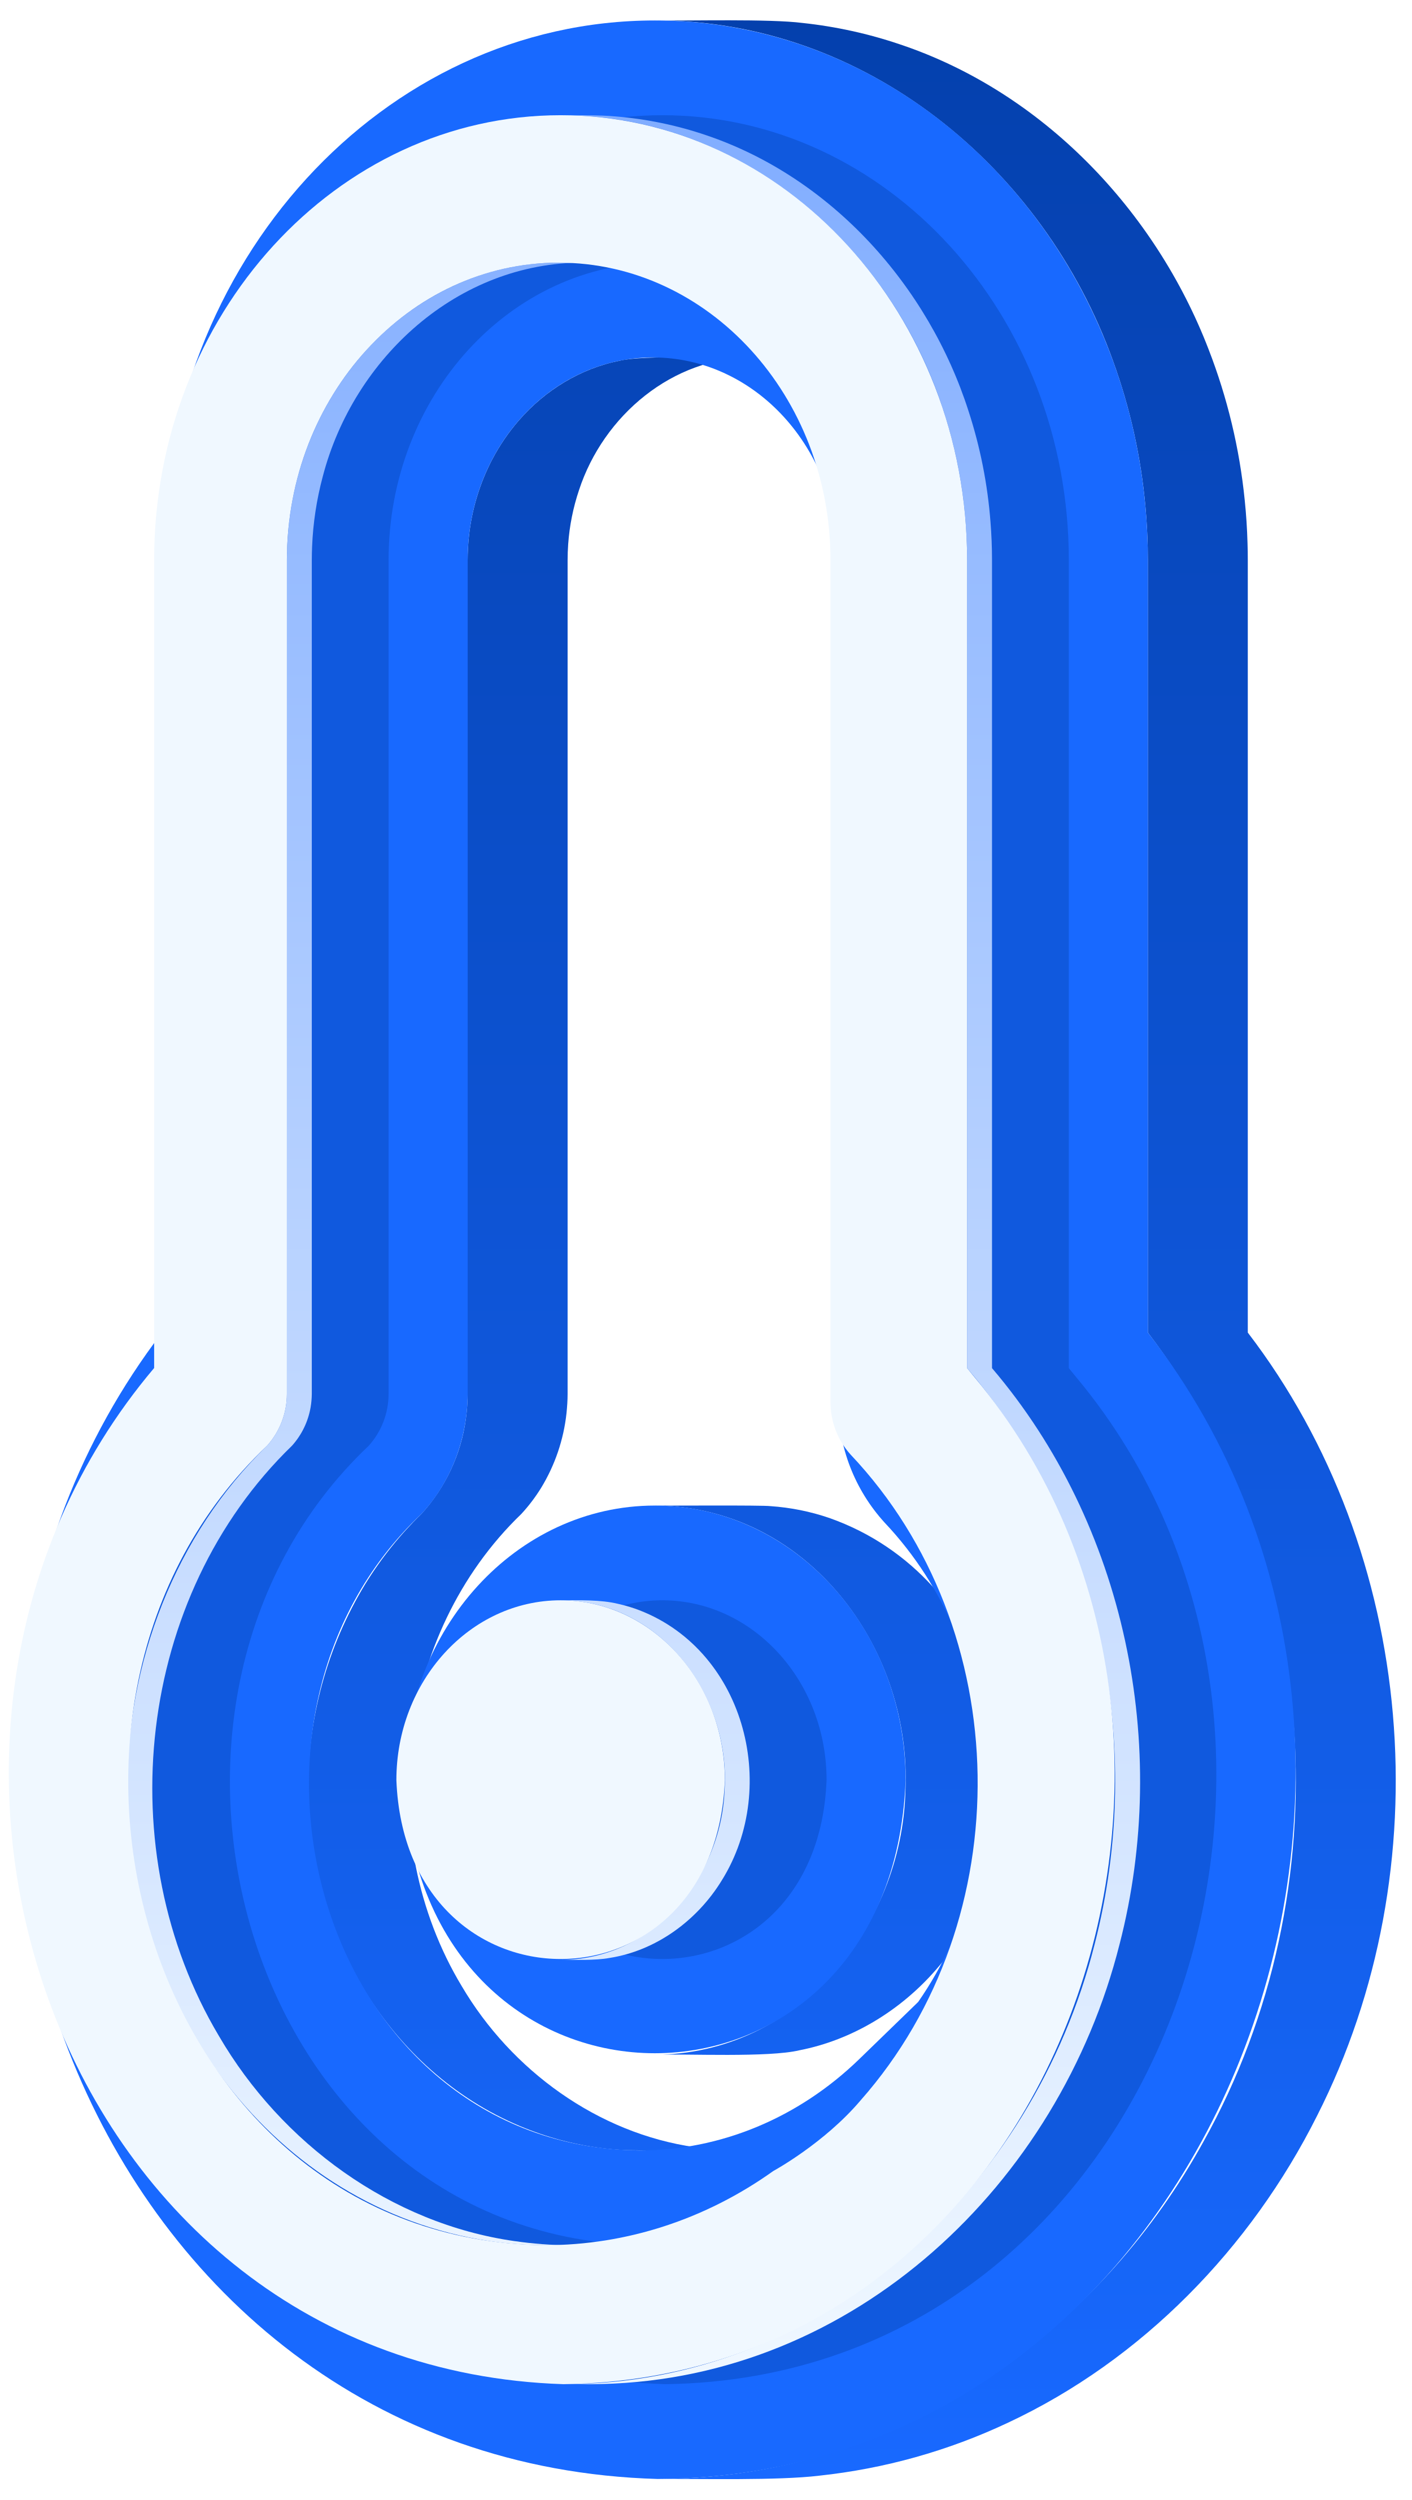 <svg width="61" height="108" viewBox="0 0 61 108" fill="none" xmlns="http://www.w3.org/2000/svg">
<path d="M13.316 77.486C13.352 83.509 16.803 89.459 22.446 91.835L22.451 91.838C23.035 92.083 23.634 92.289 24.246 92.453C24.249 92.453 24.251 92.454 24.254 92.455C25.098 92.677 25.961 92.817 26.831 92.871C27.307 92.917 31.372 92.887 31.942 92.895C31.305 92.894 30.669 92.847 30.038 92.756L30.033 92.755C25.825 92.156 22.089 89.433 19.948 85.798C16.097 79.408 17.123 70.596 22.523 65.398C22.84 65.055 23.123 64.682 23.369 64.286C23.973 63.3 24.35 62.193 24.474 61.044C24.501 60.77 24.521 60.494 24.521 60.218V24.201C24.521 23.968 24.53 23.736 24.546 23.506C24.603 22.711 24.76 21.927 25.014 21.172C26.066 17.956 29.061 15.413 32.523 15.441C31.436 15.478 27.788 15.33 26.783 15.579C25.093 15.909 23.553 16.854 22.427 18.148L22.422 18.153L22.42 18.155C21.974 18.669 21.587 19.234 21.27 19.836L21.268 19.839C20.727 20.873 20.385 22 20.26 23.16C20.223 23.506 20.204 23.853 20.203 24.201V60.218C20.201 60.581 20.174 60.942 20.125 61.301C19.915 62.829 19.245 64.258 18.206 65.398C17.281 66.299 16.47 67.309 15.791 68.407C14.123 71.138 13.265 74.286 13.316 77.486Z" fill="url(#paint0_linear_101_688)"/>
<path d="M28.971 65.062C35.162 65.498 39.381 71.379 39.116 77.351C38.965 83.263 34.429 88.752 28.288 88.757C29.694 88.717 33.2 88.886 34.529 88.569C36.824 88.124 38.914 86.839 40.441 85.081C40.863 84.595 41.246 84.076 41.585 83.528C45.502 77.233 43.036 68.12 35.833 65.575C35.011 65.293 34.155 65.121 33.288 65.062C32.935 65.015 28.751 65.046 28.288 65.038C28.516 65.038 28.744 65.045 28.971 65.062Z" fill="url(#paint1_linear_101_688)"/>
<path d="M31.073 106.944C30.188 107.037 29.299 107.084 28.409 107.086C30.255 107.073 33.611 107.16 35.39 106.944C38.211 106.643 40.963 105.872 43.53 104.663C49.34 101.948 54.037 97.106 56.9 91.395C62.32 80.714 61.209 67.099 53.906 57.564V24.201C53.906 23.953 53.903 23.706 53.894 23.459C53.877 22.838 53.837 22.218 53.773 21.6C53.549 19.368 53.023 17.177 52.211 15.087C49.902 9.086 45.043 3.985 38.895 1.922C37.529 1.458 36.116 1.147 34.681 0.993C33.228 0.807 29.78 0.907 28.288 0.883C37.376 0.858 45.076 7.219 48.083 15.588C48.822 17.623 49.294 19.745 49.486 21.901C49.537 22.479 49.569 23.058 49.583 23.64C49.587 23.826 49.589 24.013 49.589 24.2V57.564C57.163 67.458 58.062 81.677 51.986 92.523C47.725 100.266 39.968 106.039 31.073 106.944Z" fill="url(#paint2_linear_101_688)"/>
<path d="M28.288 65.037C34.264 65.037 39.124 70.357 39.124 76.895C38.528 92.629 18.05 92.629 17.456 76.895C17.456 70.357 22.315 65.037 28.288 65.037Z" fill="#1869FF"/>
<path d="M49.589 57.565C64.225 76.357 52.232 107.006 28.409 107.086C3.794 106.387 -7.203 76.197 6.99 57.575V24.201C6.99 11.345 16.544 0.884 28.288 0.884C40.033 0.884 49.589 11.345 49.589 24.201V57.565ZM39.668 86.477C43.987 80.265 43.47 71.331 38.217 65.774C36.925 64.357 36.208 62.507 36.209 60.589V24.201C36.209 19.371 32.619 15.441 28.206 15.441C23.793 15.441 20.204 19.371 20.204 24.201V60.218C20.196 62.161 19.468 64.046 18.206 65.398C8.671 74.379 13.89 92.737 27.625 92.895C31.126 92.895 34.498 91.493 37.12 88.95L39.668 86.478" fill="#1869FF"/>
<g style="mix-blend-mode:multiply" opacity="0.4" filter="url(#filter0_f_101_688)">
<path d="M28.613 69.129C32.525 69.129 35.709 72.613 35.709 76.896C35.31 87.202 21.915 87.2 21.518 76.896C21.518 72.613 24.701 69.129 28.613 69.129Z" fill="#0440AD"/>
<path d="M46.499 59.498C59.639 75.257 50.309 102.708 28.733 102.991C6.831 102.289 -2.412 75.028 11.053 59.095V24.199C11.053 13.6 18.93 4.977 28.613 4.977C38.295 4.977 46.174 13.6 46.174 24.199V59.1L46.499 59.498ZM41.578 90.725C48.48 82.903 48.284 70.392 41.141 62.835C40.581 62.216 40.271 61.411 40.271 60.577V24.199C40.271 17.112 35.005 11.346 28.529 11.346C22.053 11.346 16.787 17.112 16.787 24.199V60.216C16.787 61.04 16.483 61.835 15.934 62.449C4.065 73.68 10.7 96.816 27.948 96.987C31.469 96.986 34.885 95.864 37.801 93.783C37.801 93.783 41.045 91.328 41.578 90.725" fill="#0440AD"/>
</g>
<path d="M5.499 77.364C5.501 86.604 11.739 95.396 21.153 96.811H21.156C21.95 96.927 22.752 96.986 23.554 96.987H24.631C23.828 96.986 23.026 96.927 22.232 96.811H22.229C16.888 96.052 12.158 92.579 9.461 87.956C4.703 79.976 5.892 68.96 12.617 62.449C13.035 61.983 13.313 61.408 13.419 60.791C13.451 60.601 13.468 60.409 13.47 60.216V24.199C13.47 24.002 13.476 23.807 13.483 23.61C13.524 22.589 13.679 21.575 13.943 20.587C15.275 15.465 19.779 11.323 25.212 11.345C24.387 11.345 23.41 11.325 22.602 11.455C19.908 11.831 17.424 13.28 15.649 15.325C15.648 15.326 15.647 15.328 15.646 15.329C15.188 15.856 14.773 16.419 14.406 17.012C14.247 17.269 14.097 17.533 13.956 17.8C13.167 19.304 12.668 20.943 12.482 22.631C12.424 23.152 12.395 23.675 12.394 24.199V60.216C12.392 61.04 12.089 61.834 11.541 62.449C7.566 66.302 5.448 71.859 5.499 77.364Z" fill="url(#paint3_linear_101_688)"/>
<path d="M24.93 69.168C28.905 69.601 31.56 73.513 31.301 77.362C31.14 81.156 28.158 84.67 24.219 84.663C24.84 84.657 25.716 84.693 26.319 84.581C28.337 84.271 30.115 82.965 31.174 81.241C33.742 77.139 32.118 71.135 27.413 69.482L27.407 69.481C27.179 69.403 26.947 69.338 26.712 69.285C25.963 69.097 24.992 69.129 24.219 69.129C24.457 69.13 24.694 69.144 24.93 69.168Z" fill="url(#paint4_linear_101_688)"/>
<path d="M25.979 102.984C36.926 102.736 45.758 94.339 48.366 83.987L48.367 83.984C50.579 75.424 48.621 65.864 42.856 59.1V24.199C42.856 23.646 42.834 23.094 42.79 22.542C42.665 20.913 42.346 19.304 41.839 17.75C40.11 12.36 35.94 7.683 30.525 5.847C29.255 5.413 27.936 5.139 26.598 5.03C25.881 4.964 24.946 4.977 24.219 4.977C31.962 4.957 38.453 10.547 40.763 17.751C41.269 19.304 41.589 20.913 41.714 22.542C41.758 23.093 41.78 23.646 41.78 24.199V59.1C47.545 65.864 49.502 75.424 47.29 83.984C44.626 94.55 35.525 103.016 24.339 102.992C24.732 102.99 25.598 102.996 25.979 102.984Z" fill="url(#paint5_linear_101_688)"/>
<path d="M24.219 69.129C28.132 69.129 31.315 72.613 31.315 76.896C30.916 87.202 17.522 87.2 17.124 76.896C17.124 72.613 20.308 69.129 24.219 69.129Z" fill="#F0F8FF"/>
<path d="M42.105 59.498C55.246 75.257 45.915 102.708 24.339 102.991C2.438 102.289 -6.805 75.028 6.659 59.095V24.199C6.659 13.6 14.537 4.977 24.219 4.977C33.902 4.977 41.78 13.6 41.78 24.199V59.1L42.105 59.498ZM37.184 90.725C44.087 82.903 43.891 70.392 36.747 62.835C36.188 62.216 35.878 61.411 35.878 60.577V24.199C35.878 17.112 30.611 11.346 24.135 11.346C17.66 11.346 12.394 17.112 12.394 24.199V60.216C12.393 61.04 12.089 61.835 11.541 62.449C-0.329 73.68 6.307 96.816 23.554 96.987C27.076 96.986 30.491 95.864 33.407 93.783C33.407 93.783 35.61 92.586 37.184 90.725" fill="#F0F8FF"/>
<defs>
<filter id="filter0_f_101_688" x="1.773" y="1.977" width="53.774" height="104.014" filterUnits="userSpaceOnUse" color-interpolation-filters="sRGB">
<feFlood flood-opacity="0" result="BackgroundImageFix"/>
<feBlend mode="normal" in="SourceGraphic" in2="BackgroundImageFix" result="shape"/>
<feGaussianBlur stdDeviation="1.5" result="effect1_foregroundBlur_101_688"/>
</filter>
<linearGradient id="paint0_linear_101_688" x1="36.806" y1="0.877" x2="36.806" y2="107.092" gradientUnits="userSpaceOnUse">
<stop stop-color="#0440AD"/>
<stop offset="1" stop-color="#1869FF"/>
</linearGradient>
<linearGradient id="paint1_linear_101_688" x1="36.806" y1="0.877" x2="36.806" y2="107.092" gradientUnits="userSpaceOnUse">
<stop stop-color="#0440AD"/>
<stop offset="1" stop-color="#1869FF"/>
</linearGradient>
<linearGradient id="paint2_linear_101_688" x1="36.806" y1="0.877" x2="36.806" y2="107.092" gradientUnits="userSpaceOnUse">
<stop stop-color="#0440AD"/>
<stop offset="1" stop-color="#1869FF"/>
</linearGradient>
<linearGradient id="paint3_linear_101_688" x1="27.376" y1="4.976" x2="27.376" y2="102.992" gradientUnits="userSpaceOnUse">
<stop stop-color="#81ADFF"/>
<stop offset="1" stop-color="#F0F8FF"/>
</linearGradient>
<linearGradient id="paint4_linear_101_688" x1="27.376" y1="4.976" x2="27.376" y2="102.992" gradientUnits="userSpaceOnUse">
<stop stop-color="#81ADFF"/>
<stop offset="1" stop-color="#F0F8FF"/>
</linearGradient>
<linearGradient id="paint5_linear_101_688" x1="27.376" y1="4.976" x2="27.376" y2="102.992" gradientUnits="userSpaceOnUse">
<stop stop-color="#81ADFF"/>
<stop offset="1" stop-color="#F0F8FF"/>
</linearGradient>
</defs>
</svg>

